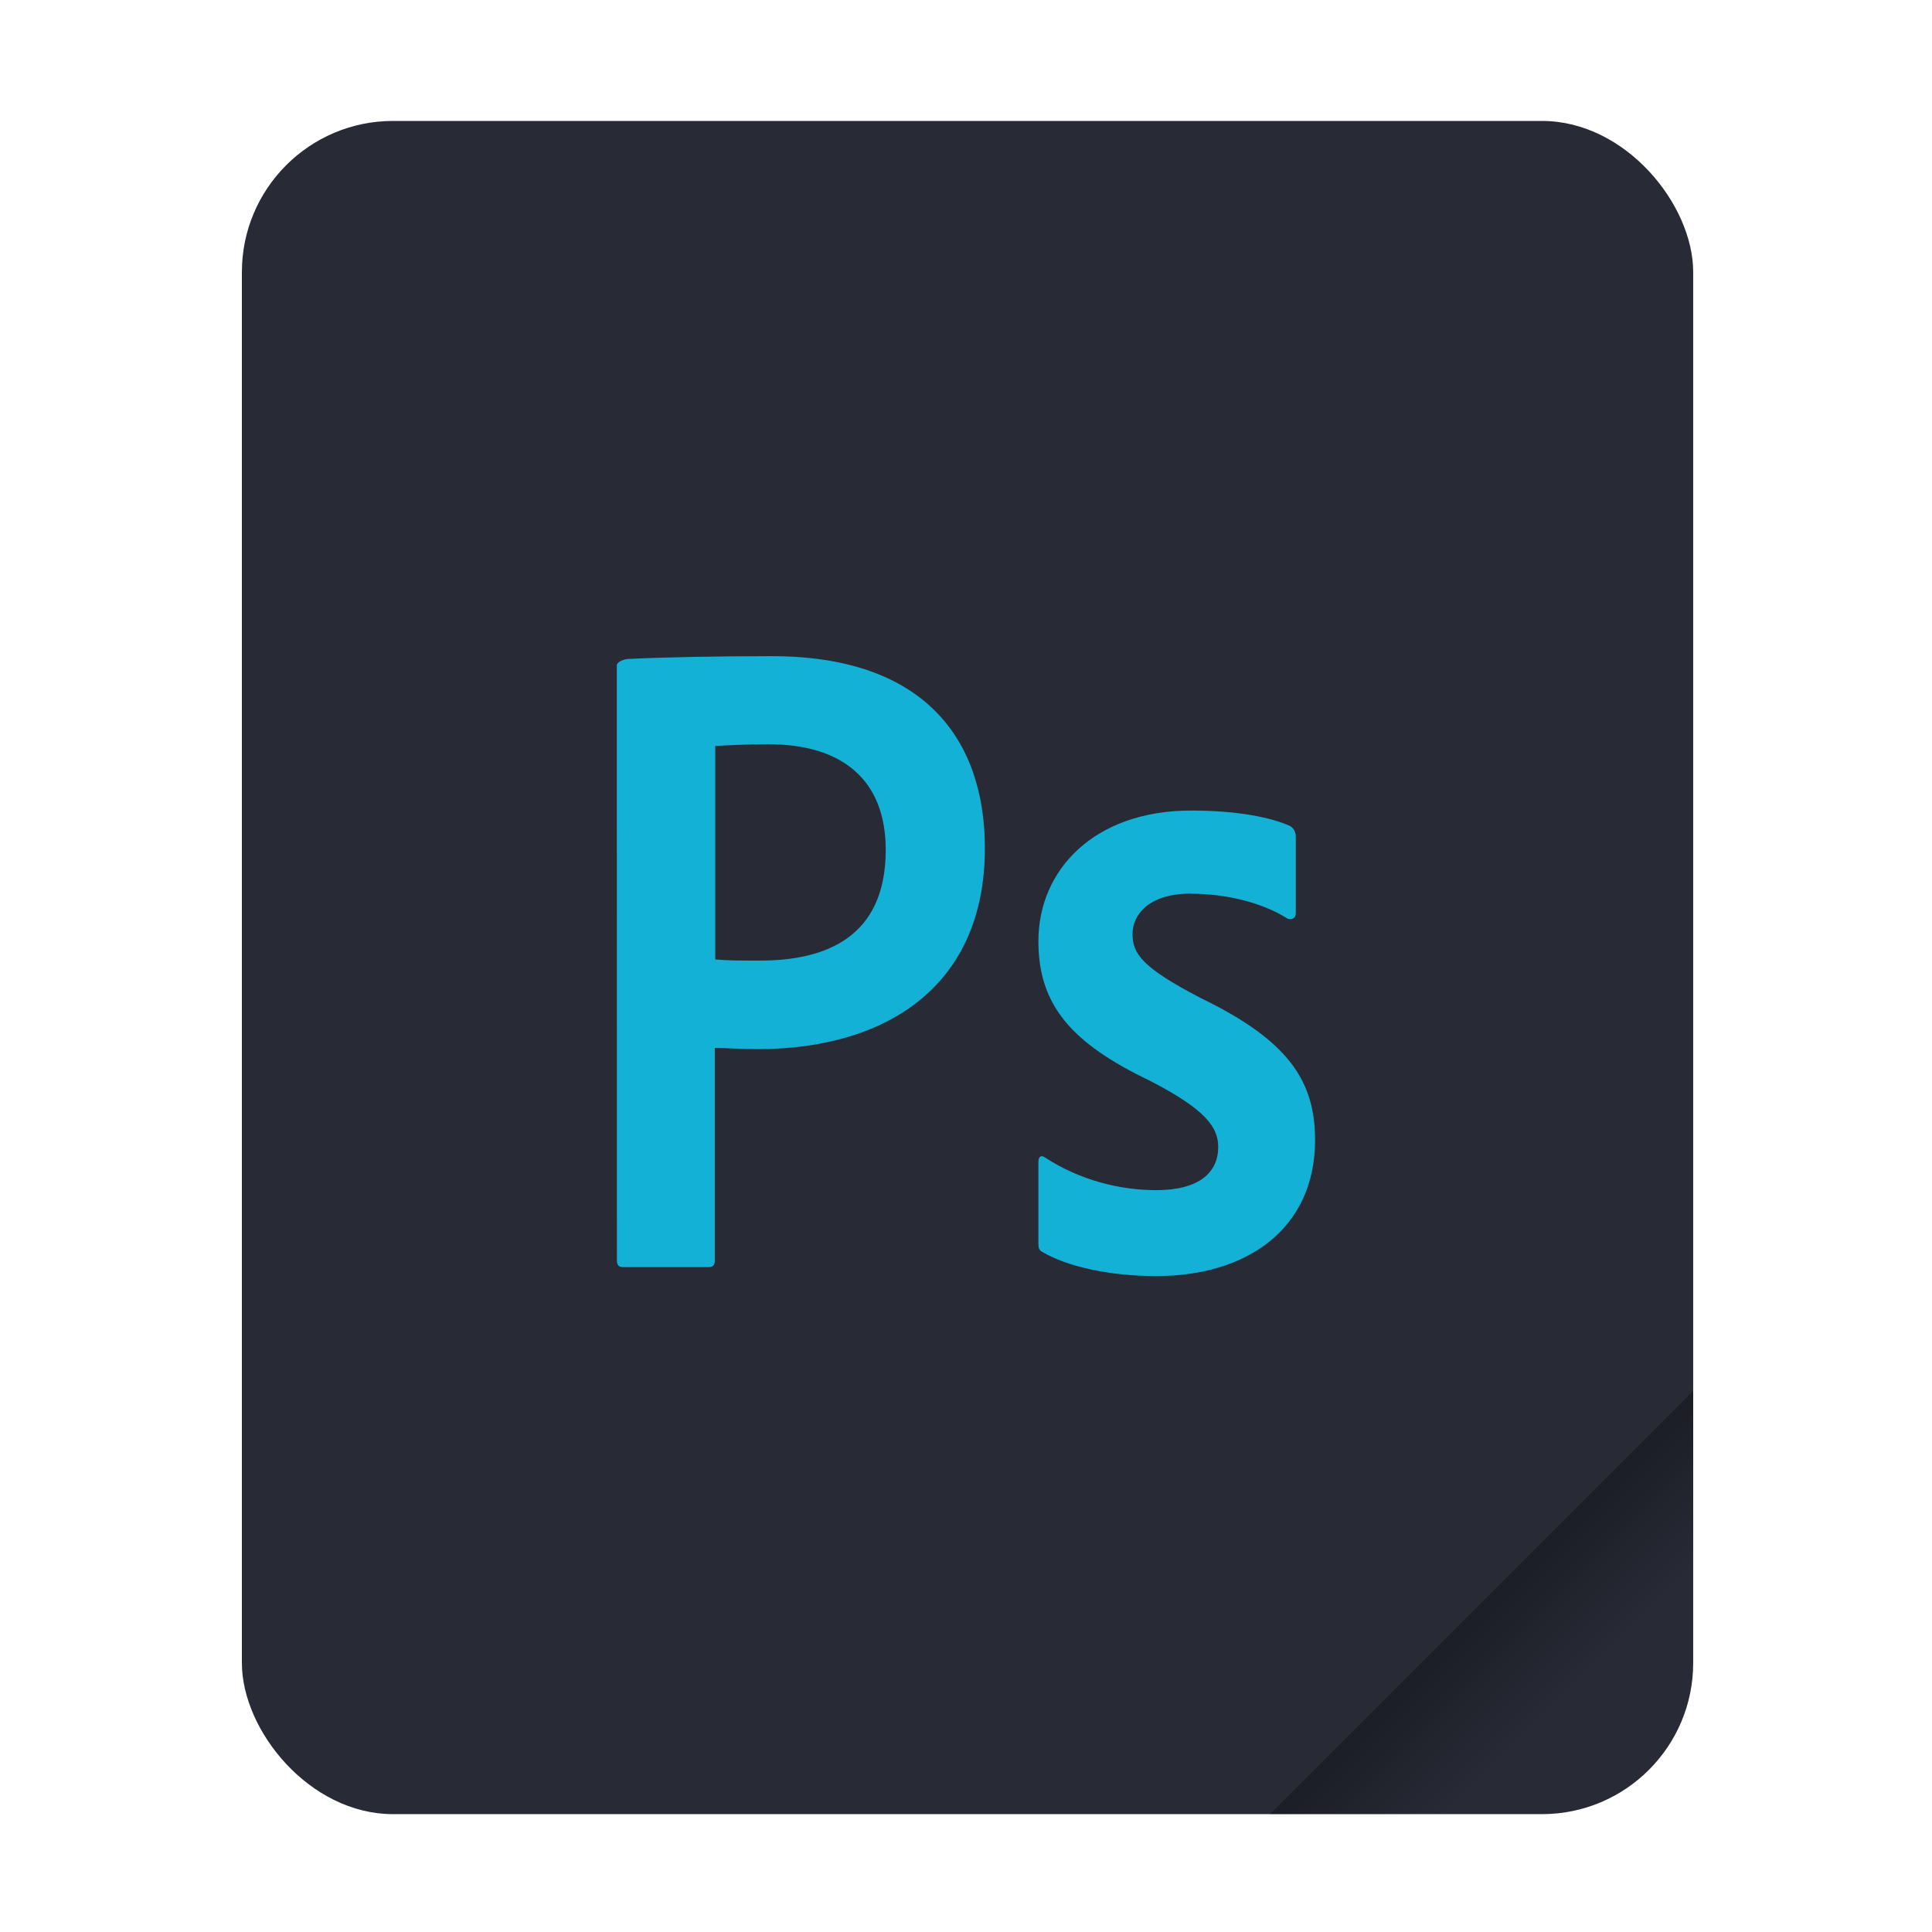 <svg width="64" height="64" version="1.1" viewBox="0 0 16.933 16.933" xmlns="http://www.w3.org/2000/svg">
 <defs>
  <linearGradient id="a" x1="49.571" x2="51.714" y1="52.714" y2="54.857" gradientTransform="matrix(2.333,0,0,2.333,-68.667,-72.001)" gradientUnits="userSpaceOnUse">
   <stop offset="0"/>
   <stop stop-opacity="0" offset="1"/>
  </linearGradient>
 </defs>
 <g transform="scale(.265)">
  <rect x="8" y="4" width="48" height="56" ry="5" fill="#282a36" style="paint-order:stroke fill markers"/>
  <path d="m56 46-14 14h9c2.77 0 5-2.23 5-5z" fill="url(#a)" fill-rule="evenodd" opacity=".5" stroke-width="8.819" style="paint-order:stroke fill markers"/>
 </g>
 <path class="st1" d="m5.406 5.833c0-0.034 0.068-0.058 0.107-0.058 0.31-0.015 0.771-0.024 1.252-0.024 1.344 0 1.867 0.737 1.867 1.683 0 1.232-0.893 1.761-1.989 1.761-0.184 0-0.247-0.01-0.378-0.01v1.863c0 0.039-0.015 0.058-0.058 0.058h-0.742c-0.039 0-0.058-0.015-0.058-0.058zm0.863 2.576c0.112 0.01 0.199 0.01 0.393 0.01 0.568 0 1.101-0.199 1.101-0.97 0-0.616-0.383-0.926-1.028-0.926-0.194 0-0.378 0.01-0.466 0.015zm4.171-0.577c-0.383 0-0.514 0.194-0.514 0.354 0 0.175 0.087 0.296 0.601 0.563 0.762 0.369 0.999 0.723 0.999 1.242 0 0.776-0.592 1.193-1.392 1.193-0.422 0-0.786-0.087-0.994-0.209-0.034-0.015-0.039-0.039-0.039-0.078v-0.713c0-0.049 0.024-0.063 0.058-0.039 0.306 0.199 0.655 0.286 0.975 0.286 0.383 0 0.543-0.16 0.543-0.378 0-0.175-0.112-0.33-0.601-0.582-0.689-0.33-0.975-0.665-0.975-1.222 0-0.626 0.49-1.145 1.339-1.145 0.417 0 0.708 0.063 0.868 0.136 0.039 0.024 0.049 0.063 0.049 0.097v0.665c0 0.039-0.024 0.063-0.073 0.049-0.213-0.136-0.529-0.218-0.844-0.218z" enable-background="new" fill="#13b1d5" stroke-width=".049"/>
</svg>

